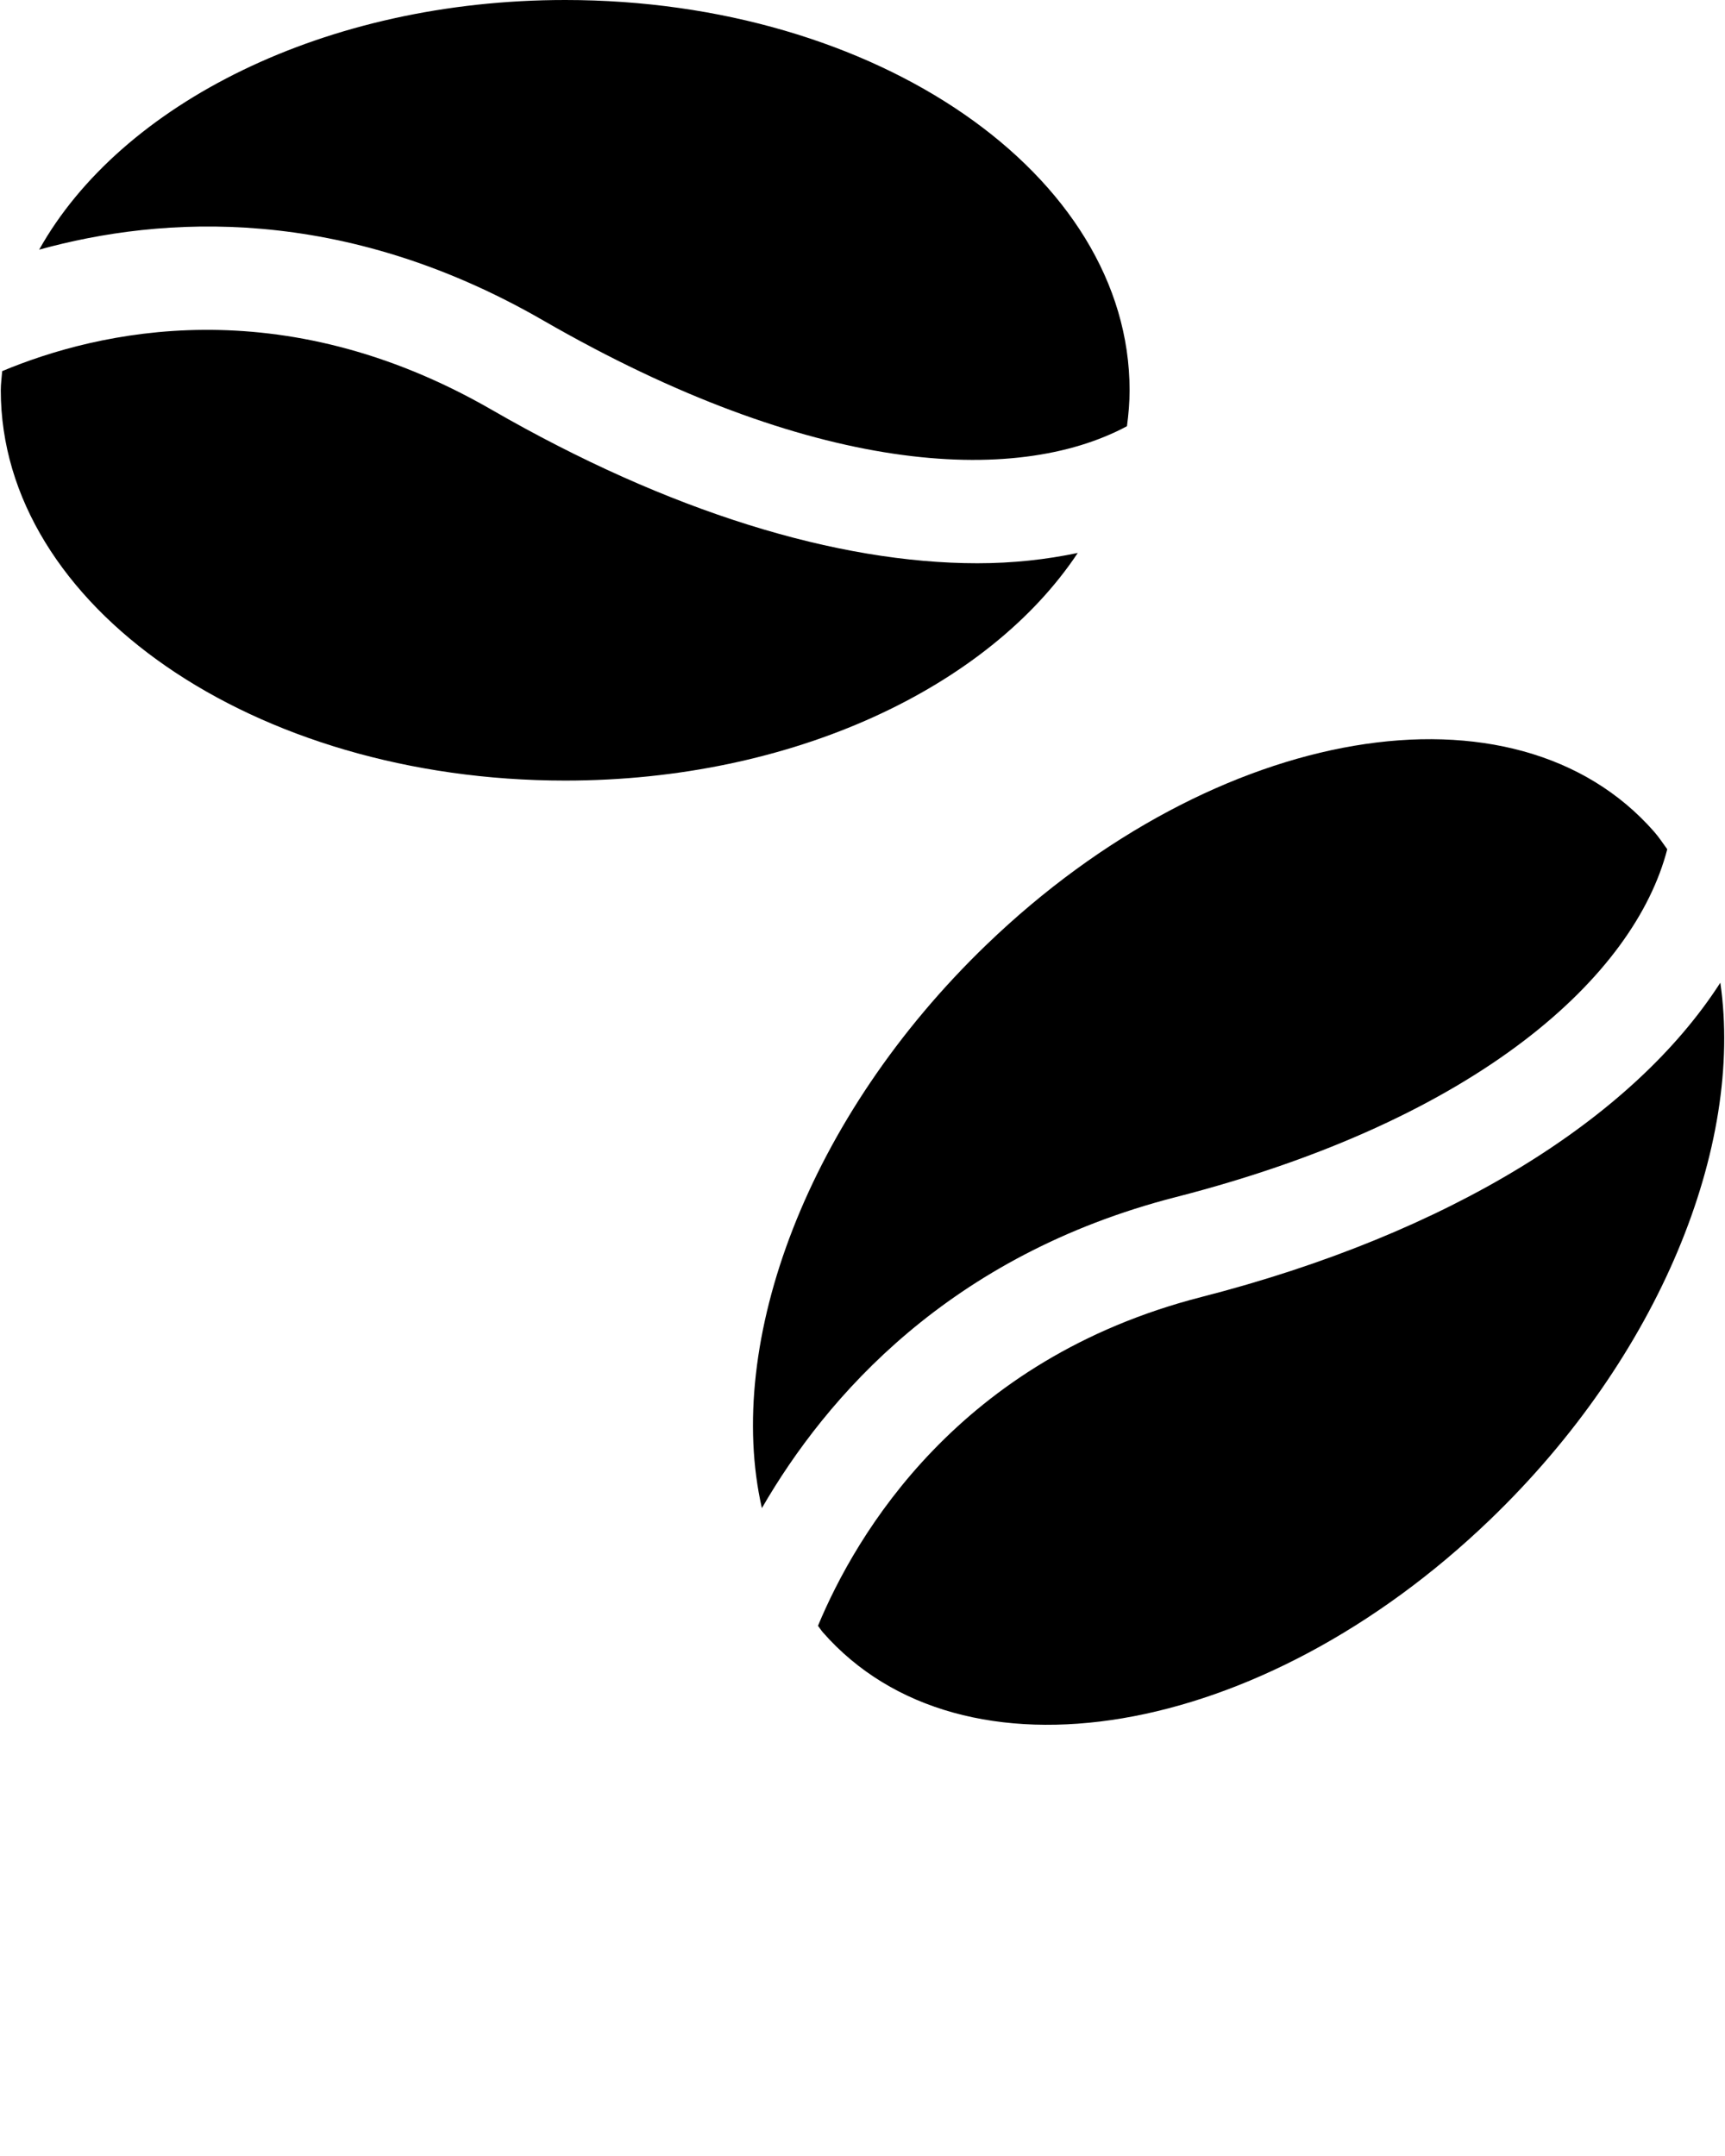 <svg xmlns="http://www.w3.org/2000/svg" xmlns:xlink="http://www.w3.org/1999/xlink" version="1.1" x="0px" y="0px" viewBox="0 0 48 60" enable-background="new 0 0 48 48" xml:space="preserve"><g><g><path d="M27.197,15.675c-3.897,0-8.592-1.431-13.515-4.271C7.808,8.017,2.714,9.219,0.061,10.328    c-0.013,0.177-0.039,0.353-0.039,0.533c0,5.999,7.031,10.862,15.705,10.862c6.334,0,11.78-2.599,14.263-6.335    C29.113,15.572,28.186,15.675,27.197,15.675z"/><path d="M15.116,8.918c7.444,4.294,13.126,4.613,16.243,2.943c0.044-0.33,0.073-0.663,0.073-1.001C31.432,4.863,24.401,0,15.727,0    C9.05,0,3.363,2.886,1.09,6.948C4.513,6,9.534,5.697,15.116,8.918z"/></g><g><path d="M32.716,33.315c8.474-2.174,12.771-6.176,13.677-9.681c-0.12-0.164-0.229-0.333-0.364-0.487    c-3.868-4.417-12.184-3.013-18.573,3.138c-4.984,4.799-7.306,11.063-6.256,15.685C22.992,38.869,26.416,34.931,32.716,33.315z"/><path d="M33.429,36.095c-6.752,1.732-9.607,6.602-10.668,9.15c0.047,0.058,0.084,0.121,0.133,0.178    c3.87,4.419,12.185,3.014,18.574-3.137c4.72-4.543,7.058-10.402,6.402-14.938C45.43,31.142,40.309,34.33,33.429,36.095z"/></g></g></svg>
